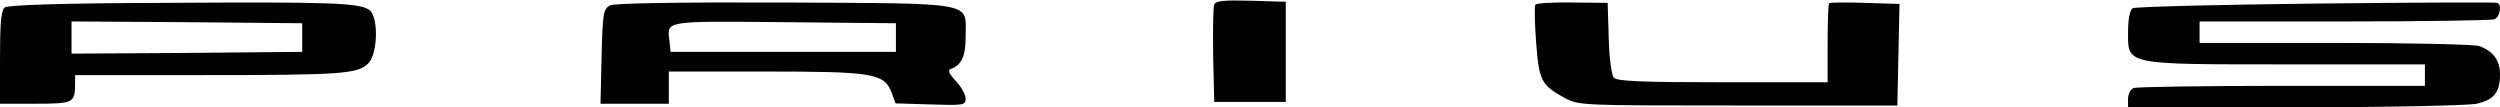 <?xml version="1.0" standalone="no"?>
<!DOCTYPE svg PUBLIC "-//W3C//DTD SVG 20010904//EN"
 "http://www.w3.org/TR/2001/REC-SVG-20010904/DTD/svg10.dtd">
<svg version="1.0" xmlns="http://www.w3.org/2000/svg"
 width="699pt" height="30pt" viewBox="0 0 699 30"
 preserveAspectRatio="xMidYMid meet">

<g transform="translate(0,30) scale(0.1,-0.1)"
fill="#000000" stroke="none">
<path d="M466 292 c-304 -1 -443 -6 -453 -13 -10 -9 -13 -45 -13 -140 l0 -129
99 0 c106 0 111 2 111 56 l0 24 354 0 c387 0 435 3 465 32 27 25 30 128 5 149
-26 21 -101 24 -568 21z m379 -97 l0 -40 -322 -3 -323 -2 0 45 0 45 323 -2
322 -3 0 -40z"/>
<path d="M1706 285 c-19 -10 -21 -21 -24 -143 l-3 -132 96 0 95 0 0 45 0 45
270 0 c302 0 332 -5 353 -59 l11 -30 98 -3 c92 -3 98 -2 98 16 0 11 -12 33
-27 49 -19 20 -24 31 -15 34 31 11 42 36 42 92 0 97 34 91 -505 94 -306 1
-476 -2 -489 -8z m799 -90 l0 -40 -315 0 -315 0 -3 28 c-7 60 -21 58 320 55
l313 -3 0 -40z"/>
<path d="M3395 287 c-3 -7 -4 -71 -3 -143 l3 -129 100 0 100 0 0 140 0 140
-98 3 c-74 2 -99 0 -102 -11z"/>
<path d="M4293 287 c-3 -5 -2 -52 2 -105 8 -107 14 -120 80 -156 39 -21 49
-21 485 -21 l445 0 3 142 3 142 -97 3 c-52 2 -98 1 -100 -1 -2 -2 -4 -53 -4
-113 l0 -108 -294 0 c-229 0 -296 3 -304 13 -6 7 -13 57 -14 111 l-3 98 -98 1
c-55 1 -101 -2 -104 -6z"/>
<path d="M6475 290 c-275 -3 -506 -9 -512 -13 -8 -5 -13 -31 -13 -68 0 -91
-10 -89 450 -89 l380 0 0 -30 0 -30 -399 0 c-220 0 -406 -3 -415 -6 -9 -3 -16
-17 -16 -30 l0 -24 468 0 c257 0 485 5 507 10 48 11 65 32 65 81 0 40 -18 65
-57 80 -13 5 -195 9 -404 9 l-379 0 0 30 0 30 404 0 c222 0 411 3 420 6 16 6
22 40 9 46 -5 2 -233 1 -508 -2z"/>
</g>
</svg>
